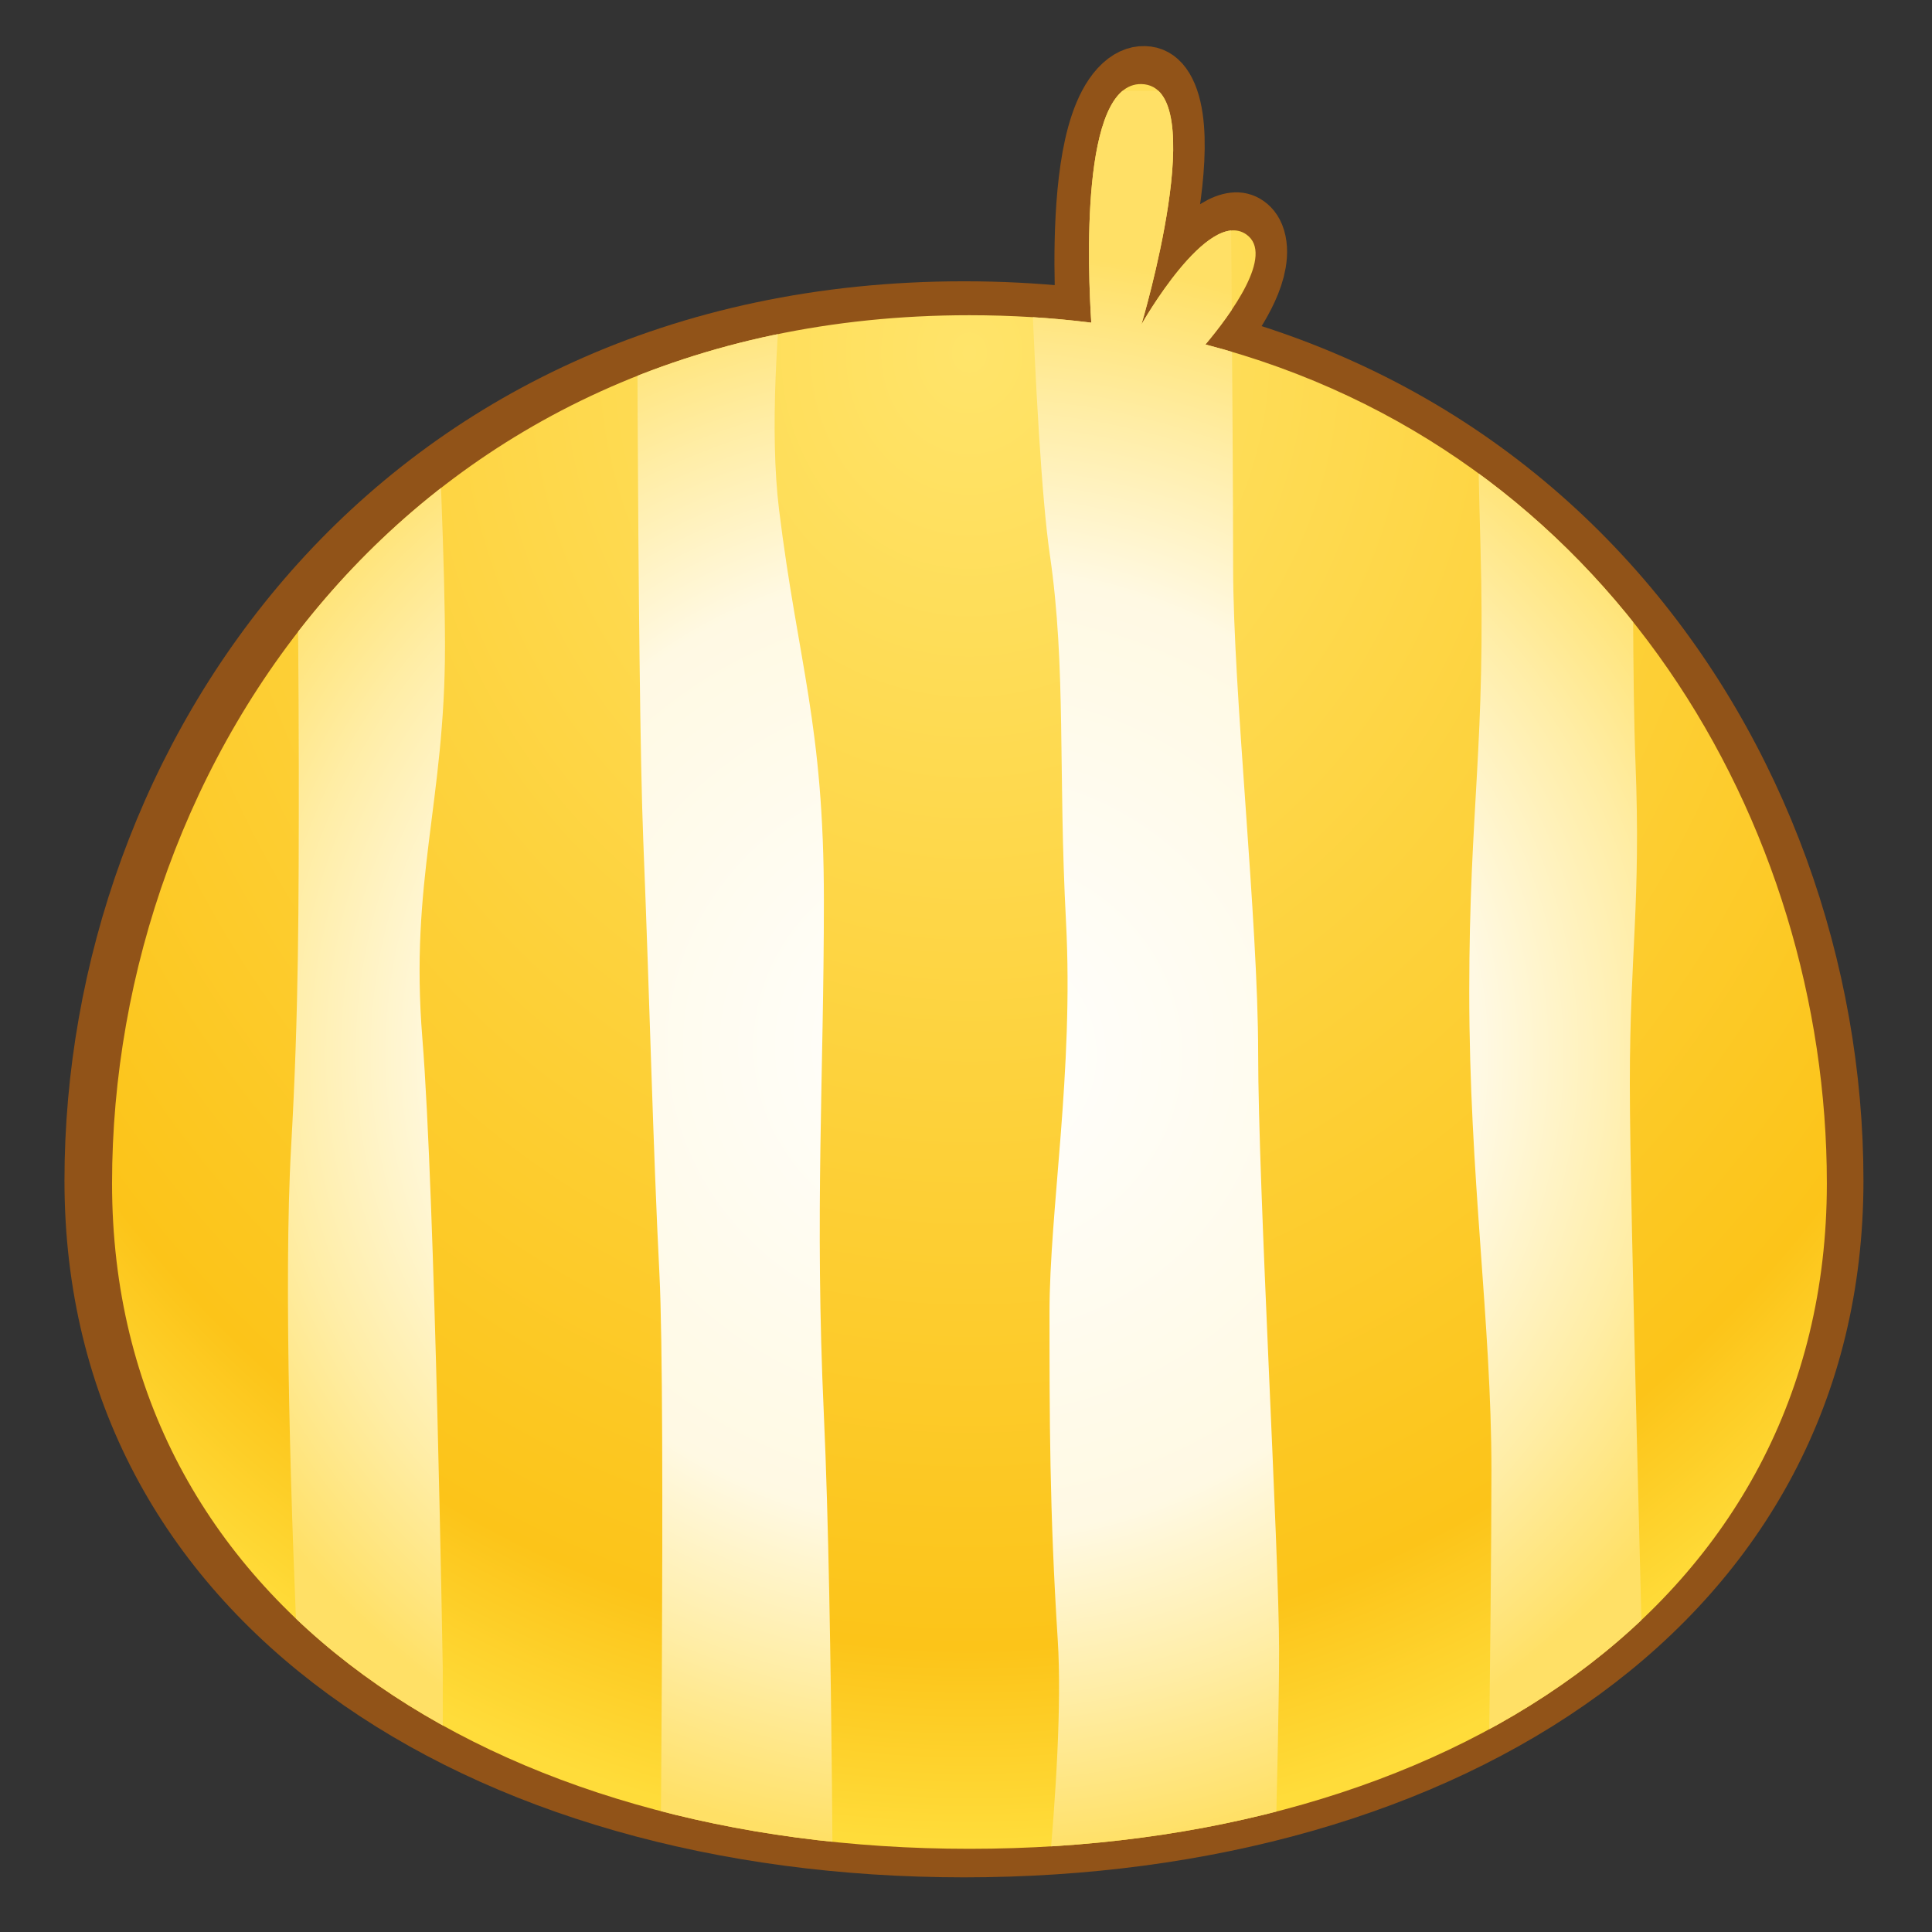 <?xml version="1.0" encoding="UTF-8" standalone="no"?>
<!DOCTYPE svg PUBLIC "-//W3C//DTD SVG 1.1//EN" "http://www.w3.org/Graphics/SVG/1.1/DTD/svg11.dtd">
<svg width="100%" height="100%" viewBox="0 0 512 512" version="1.1" xmlns="http://www.w3.org/2000/svg" xmlns:xlink="http://www.w3.org/1999/xlink" xml:space="preserve" xmlns:serif="http://www.serif.com/" style="fill-rule:evenodd;clip-rule:evenodd;stroke-linecap:round;stroke-linejoin:round;stroke-miterlimit:1.414;">
    <rect x="0" y="0" width="512" height="512" fill="#333333" stroke="none"/>
    <g transform="matrix(3.277,0,0,3.277,-1202.48,-1806.39)">
        <g id="Bird-Yellow---Lines-Vertical" serif:id="Bird Yellow - Lines Vertical">
            <g id="Outline">
                <g transform="matrix(0.966,0.259,-0.338,1.262,-1346.96,-251.724)">
                    <path d="M1955.35,256.676C1955.35,256.676 1948.33,241.911 1953.94,240.868C1959.55,239.825 1958.97,255.233 1958.97,255.233C1958.97,255.233 1961.68,247.176 1965.27,248.176C1968.86,249.176 1963.58,256.648 1963.58,256.648L1955.35,256.676Z" style="fill:none;stroke:rgb(145,83,24);stroke-width:5.22px;"/>
                </g>
                <g transform="matrix(1.551,0,0,1.157,-1729.95,249.508)">
                    <path d="M1402.23,282.658C1431.22,282.658 1446.91,313.736 1446.91,343.299C1446.91,372.861 1426.89,389.786 1402.23,389.786C1377.56,389.786 1357.54,372.861 1357.54,343.299C1357.54,313.736 1373.23,282.658 1402.23,282.658Z" style="fill:none;stroke:rgb(145,83,24);stroke-width:4.43px;stroke-miterlimit:1.5;"/>
                </g>
            </g>
            <g transform="matrix(0.886,0,0,0.886,-799.299,330.977)">
                <path d="M1415.91,278.047C1415.61,273.365 1414.86,256.138 1420.49,256.27C1427.01,256.423 1420.49,278.207 1420.49,278.207C1420.49,278.207 1426.53,267.52 1430.06,269.993C1432.68,271.831 1428.6,277.334 1426.33,280.037C1463.29,289.674 1483.05,323.851 1483.05,356.604C1483.05,395.233 1447.98,417.347 1404.79,417.347C1361.6,417.347 1326.53,395.233 1326.53,356.604C1326.53,317.976 1354.01,277.367 1404.79,277.367C1408.63,277.367 1412.34,277.6 1415.91,278.047Z" style="fill:url(#_Radial1);"/>
                <clipPath id="_clip2">
                    <path d="M1415.91,278.047C1415.61,273.365 1414.86,256.138 1420.49,256.27C1427.01,256.423 1420.49,278.207 1420.49,278.207C1420.49,278.207 1426.53,267.52 1430.06,269.993C1432.68,271.831 1428.6,277.334 1426.33,280.037C1463.29,289.674 1483.05,323.851 1483.05,356.604C1483.05,395.233 1447.98,417.347 1404.79,417.347C1361.6,417.347 1326.53,395.233 1326.53,356.604C1326.53,317.976 1354.01,277.367 1404.79,277.367C1408.63,277.367 1412.34,277.6 1415.91,278.047Z"/>
                </clipPath>
                <g clip-path="url(#_clip2)">
                    <g id="Vertical" transform="matrix(1.068,0,0,1.068,279.83,-261.918)">
                        <g transform="matrix(5.52551e-16,1.951,-1.378,3.90309e-16,1576.85,-1067.38)">
                            <path d="M799.155,338.606C799.155,338.606 819.22,338.954 825.453,338.606C831.686,338.258 833.818,338.954 839.573,338.954C845.328,338.954 866.031,338.069 869.22,338.055C872.409,338.041 878.062,337.939 878.062,337.939L879.091,347.885C879.091,347.885 862.986,347.537 856.505,347.537C850.025,347.537 843.661,348.913 835.557,348.913C827.453,348.913 824.7,347.87 816.001,348.218C807.302,348.566 797.444,348.566 797.444,348.566L799.155,338.606Z" style="fill:url(#_Radial3);"/>
                        </g>
                        <g transform="matrix(5.52551e-16,1.951,-2.023,5.73133e-16,1799.49,-1061.2)">
                            <path d="M792.906,357.83C792.906,357.83 808.202,357.698 813.754,357.698C819.306,357.698 829.207,356.64 835.078,356.64C840.949,356.64 856.867,355.756 861.23,355.756C865.594,355.756 876.945,356.105 876.945,356.105L877.293,366.15C877.293,366.15 866.42,364.76 860.767,365.107C855.113,365.455 850.922,365.455 846.428,365.455C841.935,365.455 835.876,364.425 829.308,364.758C822.741,365.092 818.159,364.745 813.23,365.441C808.302,366.136 792.92,366.483 792.92,366.483L792.906,357.83Z" style="fill:url(#_Radial4);"/>
                        </g>
                        <g transform="matrix(6.86213e-16,2.422,-2.382,6.74805e-16,1941,-1456.5)">
                            <path d="M801.518,378.444C801.518,378.444 811.275,380.168 816.711,379.487C822.147,378.806 824.277,377.879 830.497,377.879C836.717,377.879 841.501,378.213 848.663,377.879C855.824,377.546 869.726,377.546 869.726,377.546L868.379,383.779C868.379,383.779 848.183,383.547 843.69,383.779C839.196,384.011 834.064,384.127 828.41,384.358C822.756,384.59 802.707,384.59 802.707,384.59L801.518,378.444Z" style="fill:url(#_Radial5);"/>
                        </g>
                        <g transform="matrix(6.5879e-16,2.326,-1.878,5.32022e-16,1744.14,-1383.31)">
                            <path d="M804.491,392.753C804.491,392.753 818.264,391.709 823.975,391.709C829.686,391.709 832.57,393.319 838.37,392.739C844.169,392.158 861.551,391.81 861.551,391.81L870.945,391.81C873.264,391.81 873.38,396.638 873.38,396.638C873.38,396.638 867.945,398.013 862.044,398.362C856.143,398.711 847.285,399.06 842.357,398.711C837.428,398.362 833.471,398.362 828.397,398.362C823.323,398.362 805.23,398.595 805.23,398.595L804.491,392.753Z" style="fill:url(#_Radial6);"/>
                        </g>
                    </g>
                </g>
            </g>
        </g>
    </g>
    <defs>
        <radialGradient id="_Radial1" cx="0" cy="0" r="1" gradientUnits="userSpaceOnUse" gradientTransform="matrix(7.28806e-15,136.962,-119.023,8.38652e-15,1404.79,280.385)"><stop offset="0" style="stop-color:rgb(255,228,106);stop-opacity:1"/><stop offset="0.87" style="stop-color:rgb(252,196,25);stop-opacity:1"/><stop offset="1" style="stop-color:rgb(255,220,58);stop-opacity:1"/></radialGradient>
        <radialGradient id="_Radial3" cx="0" cy="0" r="1" gradientUnits="userSpaceOnUse" gradientTransform="matrix(34.954,1.09876e-14,-8.33972e-15,53.171,838.267,380.096)"><stop offset="0" style="stop-color:white;stop-opacity:1"/><stop offset="0.6" style="stop-color:rgb(255,249,227);stop-opacity:1"/><stop offset="0.81" style="stop-color:rgb(255,237,165);stop-opacity:1"/><stop offset="1" style="stop-color:rgb(255,224,102);stop-opacity:1"/></radialGradient>
        <radialGradient id="_Radial4" cx="0" cy="0" r="1" gradientUnits="userSpaceOnUse" gradientTransform="matrix(34.954,7.48263e-15,-8.33972e-15,36.21,835.099,368.895)"><stop offset="0" style="stop-color:white;stop-opacity:1"/><stop offset="0.6" style="stop-color:rgb(255,249,227);stop-opacity:1"/><stop offset="0.81" style="stop-color:rgb(255,237,165);stop-opacity:1"/><stop offset="1" style="stop-color:rgb(255,224,102);stop-opacity:1"/></radialGradient>
        <radialGradient id="_Radial5" cx="0" cy="0" r="1" gradientUnits="userSpaceOnUse" gradientTransform="matrix(28.146,6.35523e-15,-6.71529e-15,30.754,835.622,372.718)"><stop offset="0" style="stop-color:white;stop-opacity:1"/><stop offset="0.6" style="stop-color:rgb(255,249,227);stop-opacity:1"/><stop offset="0.81" style="stop-color:rgb(255,237,165);stop-opacity:1"/><stop offset="1" style="stop-color:rgb(255,224,102);stop-opacity:1"/></radialGradient>
        <radialGradient id="_Radial6" cx="0" cy="0" r="1" gradientUnits="userSpaceOnUse" gradientTransform="matrix(29.317,8.06084e-15,-6.99482e-15,39.008,838.935,367.928)"><stop offset="0" style="stop-color:white;stop-opacity:1"/><stop offset="0.6" style="stop-color:rgb(255,249,227);stop-opacity:1"/><stop offset="0.81" style="stop-color:rgb(255,237,165);stop-opacity:1"/><stop offset="1" style="stop-color:rgb(255,224,102);stop-opacity:1"/></radialGradient>
    </defs>
</svg>
